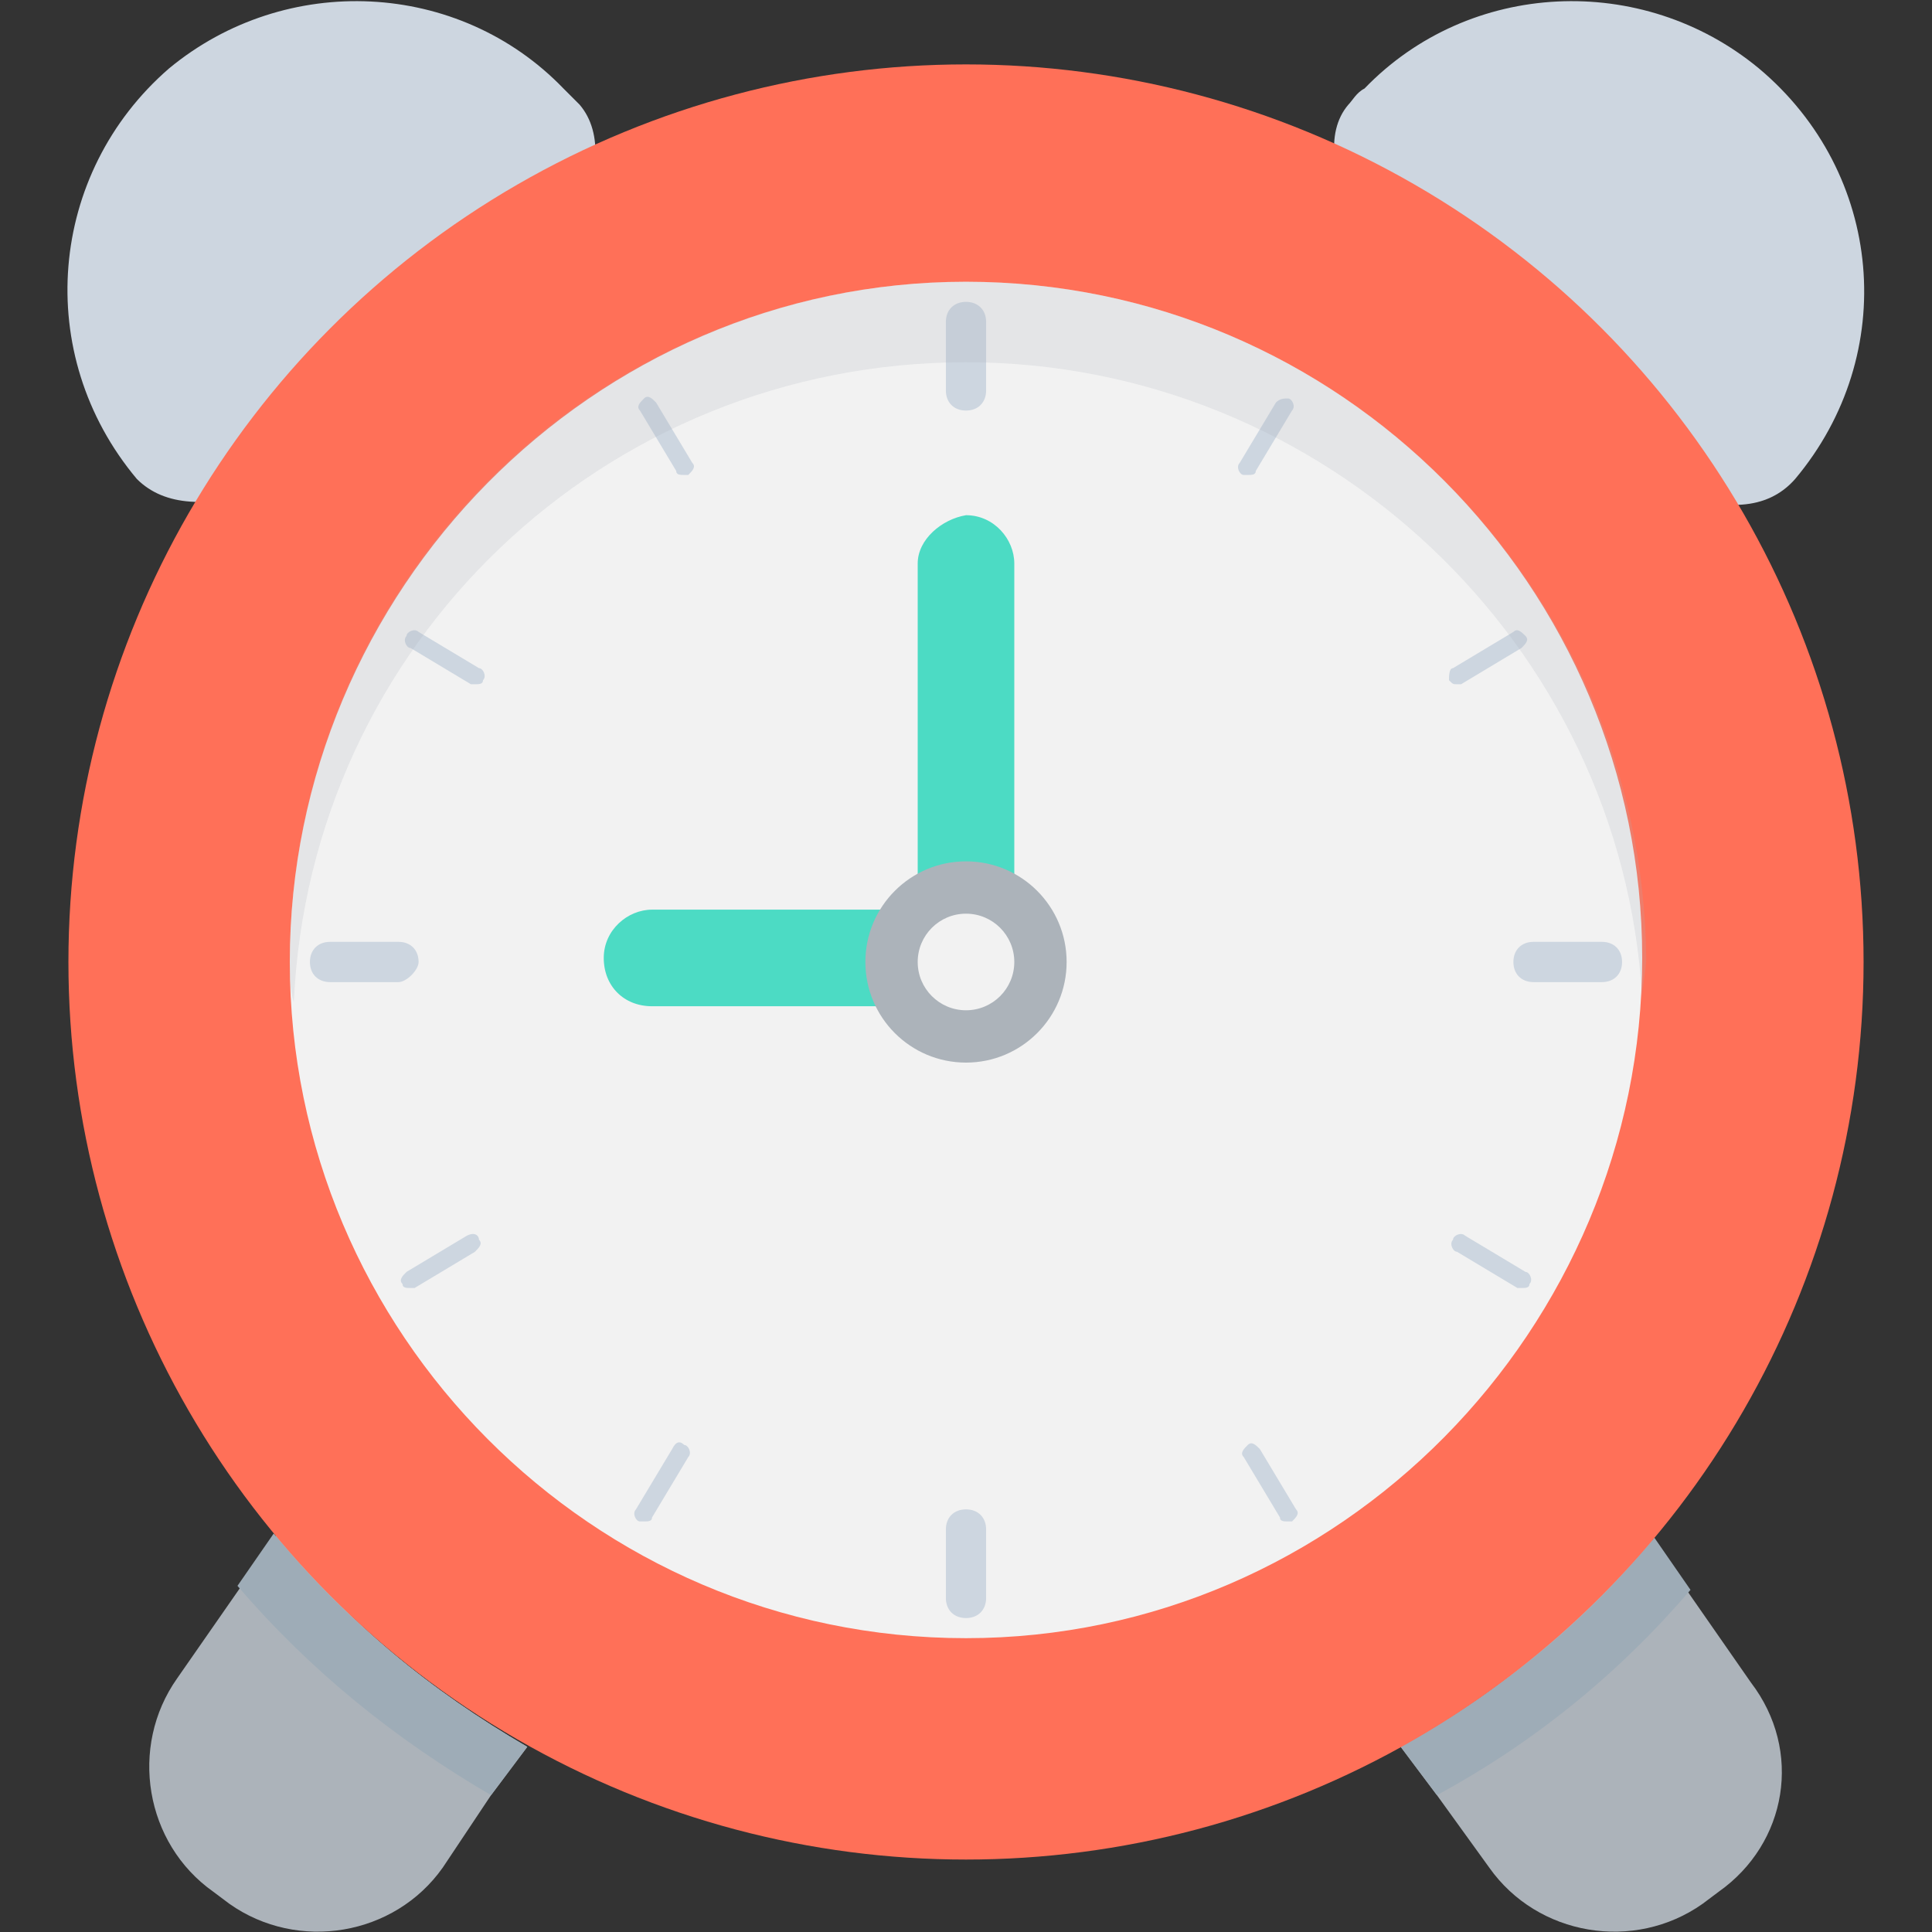 <?xml version="1.0" encoding="utf-8"?>
<!-- Generator: Adobe Illustrator 18.0.0, SVG Export Plug-In . SVG Version: 6.00 Build 0)  -->
<!DOCTYPE svg PUBLIC "-//W3C//DTD SVG 1.1//EN" "http://www.w3.org/Graphics/SVG/1.1/DTD/svg11.dtd">
<svg version="1.1" id="Layer_1" xmlns="http://www.w3.org/2000/svg" xmlns:xlink="http://www.w3.org/1999/xlink" x="0px" y="0px"
	 viewBox="0 0 48 48" enable-background="new 0 0 48 48" xml:space="preserve">
<rect x="0" y="0" width="48" height="48" fill="#333333" stroke="none"/>
<g>
	<path fill="#CDD6E0" d="M44.6,11.9C44.6,11.9,44.6,11.9,44.6,11.9c-0.7,0.8-1.8,0.8-3.1,0.3c-2.8-1-6.3-4-7.7-6.5
		c-0.7-1.2-0.9-2.4-0.3-3.1c0.1-0.1,0.2-0.3,0.4-0.4c2.6-2.7,6.9-2.9,9.8-0.5C46.8,4.3,47.2,8.8,44.6,11.9z"/>
	<path fill="#CDD6E0" d="M14.2,5.7c-1.4,2.6-5,5.6-7.7,6.5c-1.3,0.4-2.4,0.4-3.1-0.3c0,0,0,0,0,0C0.8,8.8,1.2,4.3,4.2,1.7
		c2.9-2.4,7.2-2.2,9.8,0.5c0.1,0.1,0.3,0.3,0.4,0.4C15,3.3,14.9,4.5,14.2,5.7z"/>
	<path fill="#ACB3BA" d="M42.7,47l-0.4,0.3c-1.7,1.2-4.1,0.8-5.3-0.9l-1.3-1.8l-0.9-1.2c2.4-1.3,4.5-3.1,6.2-5.2l0.9,1.3l1.6,2.3
		C44.8,43.5,44.4,45.8,42.7,47z"/>
	<path fill="#ACB3BA" d="M13.1,43.4l-0.9,1.2L11,46.4c-1.2,1.7-3.6,2.1-5.3,0.9L5.3,47c-1.7-1.2-2.1-3.6-0.9-5.3L6,39.4l0.9-1.3
		C8.6,40.3,10.7,42,13.1,43.4z"/>
	<path fill="#9EACB7" d="M13.1,43.4l-0.9,1.2c-2.4-1.4-4.5-3.1-6.3-5.2l0.9-1.3C8.6,40.3,10.7,42,13.1,43.4z"/>
	<path fill="#9EACB7" d="M41.1,38.2l0.9,1.3c-1.8,2.1-3.9,3.8-6.3,5.1l-0.9-1.2C37.3,42,39.4,40.3,41.1,38.2z"/>
	<circle fill="#FF7058" cx="24" cy="23.9" r="22.3"/>
	<path fill="#F2F2F2" d="M24,40.7c-9.3,0-16.8-7.6-16.8-16.8S14.7,7,24,7c9.3,0,16.8,7.6,16.8,16.8S33.3,40.7,24,40.7z"/>
	<path fill="#CDD6E0" d="M24,7.5c-0.3,0-0.5,0.2-0.5,0.5v1.7c0,0.3,0.2,0.5,0.5,0.5c0.3,0,0.5-0.2,0.5-0.5V8
		C24.5,7.7,24.3,7.5,24,7.5z"/>
	<path fill="#CDD6E0" d="M24,37.5c-0.3,0-0.5,0.2-0.5,0.5v1.7c0,0.3,0.2,0.5,0.5,0.5c0.3,0,0.5-0.2,0.5-0.5V38
		C24.5,37.7,24.3,37.5,24,37.5z"/>
	<path fill="#CDD6E0" d="M16.3,10c-0.1-0.1-0.2-0.2-0.3-0.1c-0.1,0.1-0.2,0.2-0.1,0.3l0.9,1.5c0,0.1,0.1,0.1,0.2,0.1
		c0,0,0.1,0,0.1,0c0.1-0.1,0.2-0.2,0.1-0.3L16.3,10z"/>
	<path fill="#CDD6E0" d="M31.3,36c-0.1-0.1-0.2-0.2-0.3-0.1c-0.1,0.1-0.2,0.2-0.1,0.3l0.9,1.5c0,0.1,0.1,0.1,0.2,0.1
		c0,0,0.1,0,0.1,0c0.1-0.1,0.2-0.2,0.1-0.3L31.3,36z"/>
	<path fill="#CDD6E0" d="M10.4,15.7c-0.1-0.1-0.3,0-0.3,0.1c-0.1,0.1,0,0.3,0.1,0.3l1.5,0.9c0,0,0.1,0,0.1,0c0.1,0,0.2,0,0.2-0.1
		c0.1-0.1,0-0.3-0.1-0.3L10.4,15.7z"/>
	<path fill="#CDD6E0" d="M36.4,30.7c-0.1-0.1-0.3,0-0.3,0.1c-0.1,0.1,0,0.3,0.1,0.3l1.5,0.9c0,0,0.1,0,0.1,0c0.1,0,0.2,0,0.2-0.1
		c0.1-0.1,0-0.3-0.1-0.3L36.4,30.7z"/>
	<path fill="#CDD6E0" d="M31.7,10l-0.9,1.5c-0.1,0.1,0,0.3,0.1,0.3c0,0,0.1,0,0.1,0c0.1,0,0.2,0,0.2-0.1l0.9-1.5
		c0.1-0.1,0-0.3-0.1-0.3C31.9,9.9,31.8,9.9,31.7,10z"/>
	<path fill="#CDD6E0" d="M16.7,36l-0.9,1.5c-0.1,0.1,0,0.3,0.1,0.3c0,0,0.1,0,0.1,0c0.1,0,0.2,0,0.2-0.1l0.9-1.5
		c0.1-0.1,0-0.3-0.1-0.3C16.9,35.8,16.8,35.8,16.7,36z"/>
	<path fill="#CDD6E0" d="M36.2,17c0,0,0.1,0,0.1,0l1.5-0.9c0.1-0.1,0.2-0.2,0.1-0.3c-0.1-0.1-0.2-0.2-0.3-0.1l-1.5,0.9
		C36,16.6,36,16.8,36,16.9C36.1,17,36.1,17,36.2,17z"/>
	<path fill="#CDD6E0" d="M11.6,30.7l-1.5,0.9c-0.1,0.1-0.2,0.2-0.1,0.3c0,0.1,0.1,0.1,0.2,0.1c0,0,0.1,0,0.1,0l1.5-0.9
		c0.1-0.1,0.2-0.2,0.1-0.3C11.9,30.7,11.8,30.6,11.6,30.7z"/>
	<path fill="#CDD6E0" d="M39.8,23.4h-1.7c-0.3,0-0.5,0.2-0.5,0.5s0.2,0.5,0.5,0.5h1.7c0.3,0,0.5-0.2,0.5-0.5S40.1,23.4,39.8,23.4z"
		/>
	<path fill="#CDD6E0" d="M10.4,23.9c0-0.3-0.2-0.5-0.5-0.5H8.2c-0.3,0-0.5,0.2-0.5,0.5s0.2,0.5,0.5,0.5h1.7
		C10.1,24.4,10.4,24.1,10.4,23.9z"/>
	<path fill="#4CDBC4" d="M16.2,25H24c0.6,0,1.2-0.5,1.2-1.2l0,0c0-0.6-0.5-1.2-1.2-1.2h-7.8c-0.6,0-1.2,0.5-1.2,1.2l0,0
		C15,24.5,15.5,25,16.2,25z"/>
	<path fill="#4CDBC4" d="M22.8,14v9.8c0,0.6,0.5,1.2,1.2,1.2l0,0c0.6,0,1.2-0.5,1.2-1.2V14c0-0.6-0.5-1.2-1.2-1.2l0,0
		C23.4,12.9,22.8,13.4,22.8,14z"/>
	<circle fill="#ACB3BA" cx="24" cy="23.9" r="2.5"/>
	<circle fill="#F2F2F2" cx="24" cy="23.9" r="1.2"/>
	<path opacity="0.2" fill="#ACB3BA" d="M24,9c8.9,0,16.3,7,16.8,15.8c0-0.3,0.1-0.7,0.1-1C40.8,14.6,33.3,7,24,7
		C14.7,7,7.2,14.6,7.2,23.9c0,0.3,0,0.7,0.1,1C7.7,16,15,9,24,9z"/>
</g>
</svg>
